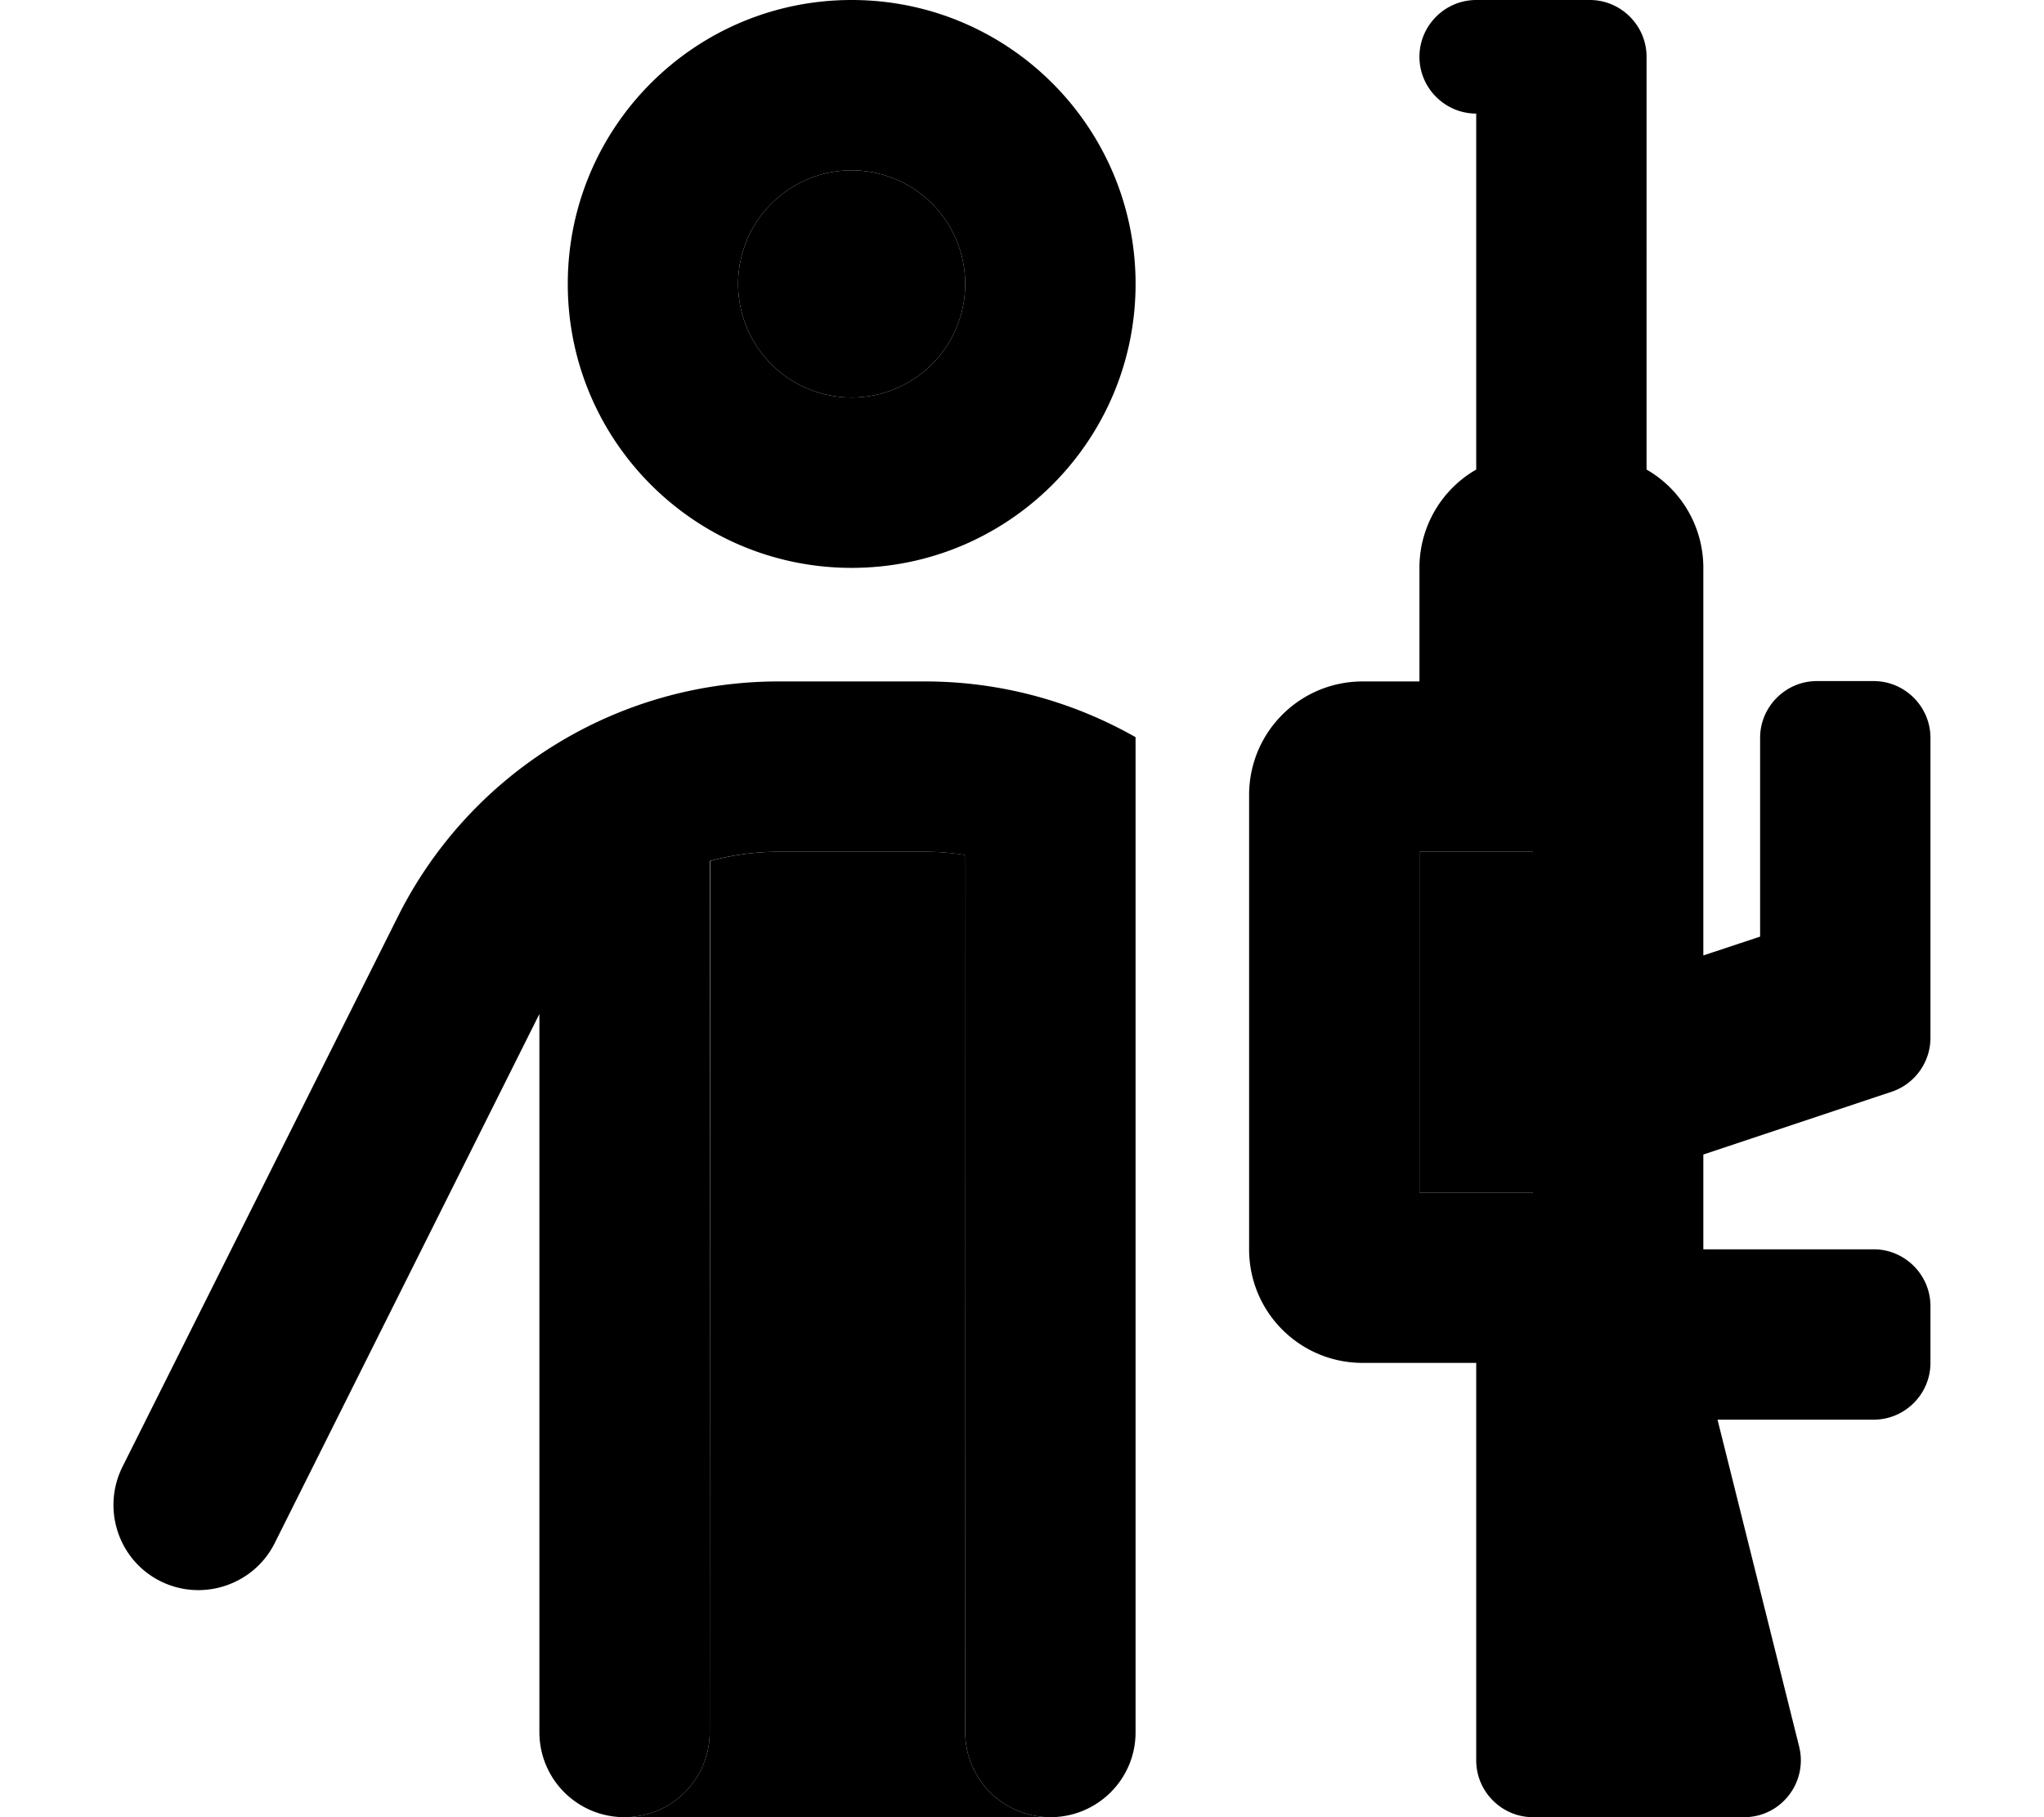 <svg xmlns="http://www.w3.org/2000/svg" viewBox="0 0 576 512"><path class="pr-icon-duotone-secondary" d="M176 512l120 0c-13.3 0-24-10.7-24-24l0-247.1c-3.7-.6-7.5-.9-11.3-.9l-41.3 0c-6.6 0-13.1 .9-19.3 2.6L200 488c0 13.3-10.7 24-24 24zM208 80a32 32 0 1 0 64 0 32 32 0 1 0 -64 0zM400 240l0 96 16 0 16 0 0-96-32 0z"/><path class="pr-icon-duotone-primary" d="M240 0c-44.2 0-80 35.8-80 80s35.8 80 80 80c43.8 0 79.4-35.2 80-78.9l0-2.2C319.4 35.2 283.8 0 240 0zm20.7 192l-41.3 0c-45.5 0-87 25.7-107.3 66.3L34.5 413.3c-5.9 11.9-1.1 26.3 10.7 32.2s26.3 1.1 32.2-10.7L152 285.7 152 488c0 13.3 10.7 24 24 24s24-10.7 24-24l0-245.4c6.2-1.7 12.7-2.6 19.3-2.6l41.3 0c3.8 0 7.6 .3 11.3 .9L272 488c0 13.3 10.7 24 24 24c13.2 0 23.9-10.6 24-23.7l0-280.6c-17.8-10.1-38.1-15.7-59.3-15.7zM208 80a32 32 0 1 1 64 0 32 32 0 1 1 -64 0zM416 0c-8.8 0-16 7.2-16 16s7.2 16 16 16l0 100.3c-9.6 5.5-16 15.9-16 27.7l0 32-16 0c-17.7 0-32 14.3-32 32l0 128c0 17.7 14.3 32 32 32l32 0 0 48 0 64c0 8.8 7.2 16 16 16l59.5 0c10.4 0 18-9.8 15.5-19.9L484 400l44 0c8.8 0 16-7.2 16-16l0-16c0-8.8-7.2-16-16-16l-48 0 0-26.7 53.1-17.7c6.5-2.2 10.9-8.3 10.9-15.2l0-84.5c0-8.8-7.2-16-16-16l-16 0c-8.8 0-16 7.2-16 16l0 56-16 5.3L480 160c0-11.8-6.4-22.2-16-27.7L464 16c0-8.8-7.2-16-16-16L432 0 416 0zm16 336l-16 0-16 0 0-96 32 0 0 96z"/></svg>